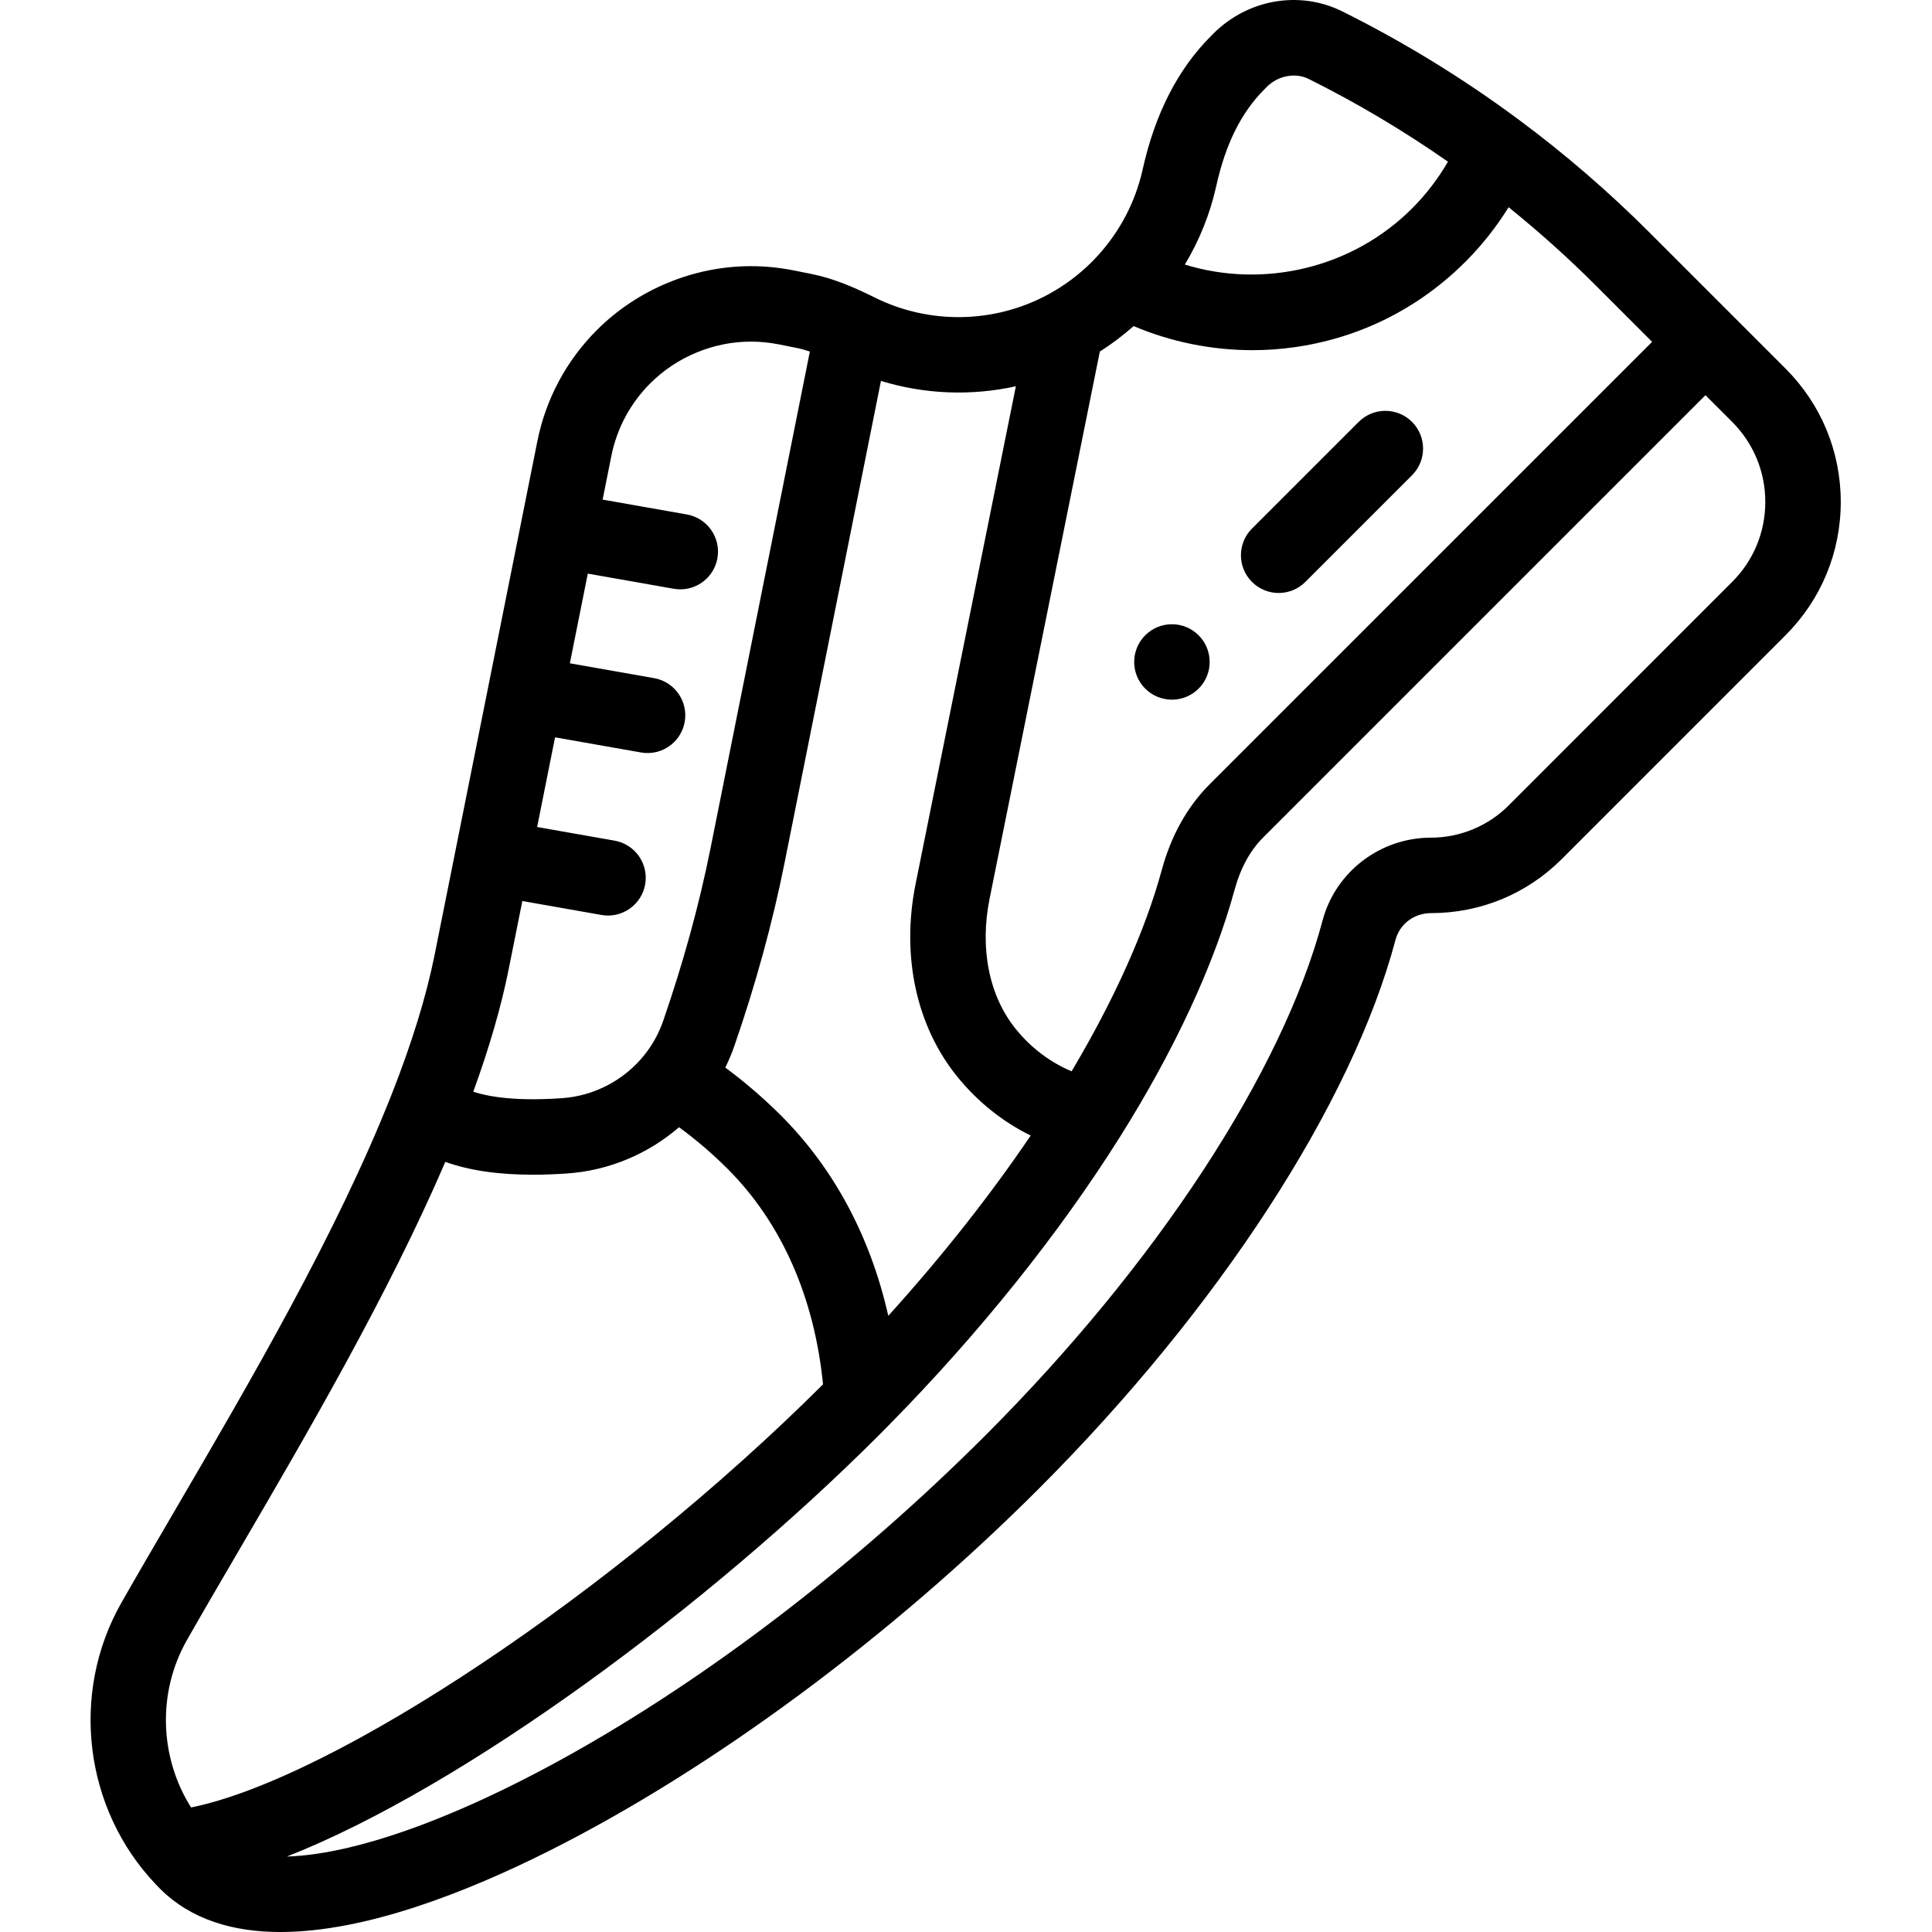 <svg viewBox="-24 0 512 512.002" xmlns="http://www.w3.org/2000/svg"><path d="m279.504 168.355c-3.91 3.906-3.91 10.238 0 14.145 3.898 3.898 10.238 3.898 14.137 0 3.91-3.906 3.91-10.238 0-14.145-3.898-3.902-10.238-3.902-14.137 0zm0 0"/><path d="m435.031 83.52-22.035-22.035c-10.738-10.738-22.379-20.777-34.602-29.84-.105-.082-.215-.156-.324-.234-.02-.016-.035-.031-.055-.043-14.488-10.723-30.047-20.258-46.254-28.332-11.312-5.633-25.047-3.289-34.223 5.891l-.688.699c-8.707 8.707-14.773 20.578-18.039 35.293-1.875 8.457-5.949 16.309-11.781 22.707-.031.035-.066.07-.094.105-.445.5-.961 1.043-1.57 1.652-3.426 3.43-7.305 6.324-11.52 8.613-.012.008-.02.012-.031.02-.008.004-.016.008-.027.012-14.242 7.711-31.418 8.02-45.91.852l-1.117-.551c-.004 0-.004 0-.004 0l-.137-.066c-.035-.02-.074-.039-.113-.055-4.355-2.113-9.602-4.43-15.477-5.609l-4.711-.938c-3.738-.746-7.543-1.125-11.312-1.125-15.188 0-30.062 6.168-40.809 16.91-8.09 8.078-13.551 18.277-15.797 29.5l-27.227 136.113c-2.184 10.91-6.02 23.367-11.402 37.012-14.492 36.719-37.375 75.887-57.562 110.441-4.996 8.555-9.715 16.633-14.039 24.227-13.656 23.988-9.91 54.652 9.109 74.625.348.387.711.75 1.086 1.129 8.25 8.246 19.426 11.508 31.961 11.508 22.465 0 49.289-10.488 71.391-21.602 43.062-21.648 90.266-56.57 129.5-95.805 47.711-47.703 83.074-102.098 94.594-145.496 1.137-4.258 4.938-7.117 9.469-7.117 13.074 0 25.363-5.086 34.602-14.324l59.285-59.297c9.449-9.441 14.652-21.992 14.652-35.348 0-13.352-5.203-25.906-14.648-35.352zm-21.207 7.07-117.238 117.234c-5.953 5.957-10.238 13.641-12.73 22.824-4.359 15.98-12.574 34.273-23.871 53.266-5.719-2.422-10.754-6.219-14.793-11.211-7.078-8.742-9.605-21.332-6.938-34.547l29.215-144.988c3.152-2 6.141-4.262 8.949-6.75 9.914 4.203 20.688 6.383 31.488 6.383 3.621 0 7.246-.246 10.84-.742 17.387-2.395 33.152-10.234 45.59-22.676 4.414-4.41 8.234-9.258 11.461-14.465 8.055 6.496 15.785 13.426 23.062 20.703zm-115.492-41.344c2.461-11.09 6.602-19.426 12.707-25.531l.688-.699c2.996-2.992 7.566-3.852 11.117-2.078 12.809 6.379 25.172 13.738 36.879 21.914-2.602 4.492-5.777 8.648-9.523 12.395-15.848 15.848-39.309 21.293-60.207 14.867 3.875-6.438 6.707-13.488 8.34-20.867zm-53.113 53.113-26.566 131.844c-3.852 19.07.156 37.688 10.996 51.078 5.414 6.691 12.023 11.973 19.492 15.656-10.848 16.008-23.617 32.168-37.734 47.766-4.719-20.91-14.367-39.012-28.457-53.102-4.617-4.605-9.555-8.844-14.738-12.684.922-1.871 1.734-3.805 2.426-5.797 5.641-16.312 10.102-32.598 13.27-48.418l25.555-127.758c11.625 3.566 23.965 4.031 35.758 1.414zm-96.891-.77c7.031-7.027 16.754-11.059 26.676-11.059 2.461 0 4.953.246 7.402.734l4.699.938c1.18.234 2.352.57 3.516.961l-26.32 131.613c-2.992 14.934-7.219 30.348-12.562 45.797-1.129 3.258-2.785 6.266-4.922 8.945-5.348 6.711-13.297 10.906-21.816 11.504-11.773.824-19.07-.23-23.574-1.711 4.234-11.652 7.387-22.504 9.355-32.336l3.641-18.195 20.973 3.695c.586.105 1.172.152 1.746.152 4.762 0 8.98-3.414 9.836-8.266.957-5.438-2.676-10.621-8.113-11.582l-20.52-3.613 4.754-23.766 22.777 4.012c.586.105 1.168.152 1.746.152 4.762 0 8.977-3.414 9.836-8.266.957-5.434-2.676-10.621-8.113-11.582l-22.324-3.934 4.754-23.766 22.766 4.012c.59.105 1.172.152 1.75.152 4.762 0 8.98-3.41 9.836-8.262.957-5.438-2.676-10.625-8.113-11.582l-22.312-3.934 2.309-11.543c1.469-7.332 5.035-13.996 10.32-19.273zm-121.688 377.41c-8.355-13.223-9.023-30.445-1.098-44.371 4.27-7.496 8.961-15.527 13.93-24.031 17.754-30.391 39.43-67.527 54.543-102.688 6.324 2.27 14.016 3.402 23.191 3.402 2.914 0 5.98-.113 9.199-.34 10.953-.77 21.32-5.141 29.547-12.246 4.527 3.32 8.836 7.004 12.859 11.02 14.289 14.289 22.984 33.965 25.301 57.117-55.094 54.918-129.434 104.422-167.473 112.137zm408.391-324.785-59.289 59.301c-5.383 5.383-12.844 8.469-20.465 8.469-13.504 0-25.34 9.031-28.789 21.969-10.66 40.156-44.082 91.18-89.41 136.5-68.172 68.172-146.426 110.348-185.031 111.547 47.293-18.629 111.863-66.66 156.766-111.551l.16-.16c.902-.902 1.797-1.801 2.605-2.637 23.934-24.297 45.113-50.719 61.262-76.426.031-.047.062-.098.094-.145 14.395-22.961 24.84-45.492 30.215-65.184 1.57-5.785 4.121-10.477 7.578-13.934l117.234-117.234 7.07 7.066c5.668 5.668 8.789 13.203 8.789 21.215.004 8.008-3.117 15.539-8.789 21.203zm0 0"/><path d="m336.059 111.805-28.273 28.273c-3.902 3.906-3.902 10.234 0 14.141 1.953 1.953 4.512 2.93 7.07 2.93 2.559 0 5.117-.977 7.07-2.93l28.273-28.273c3.906-3.906 3.906-10.234 0-14.141-3.906-3.902-10.234-3.902-14.141 0zm0 0"/></svg>